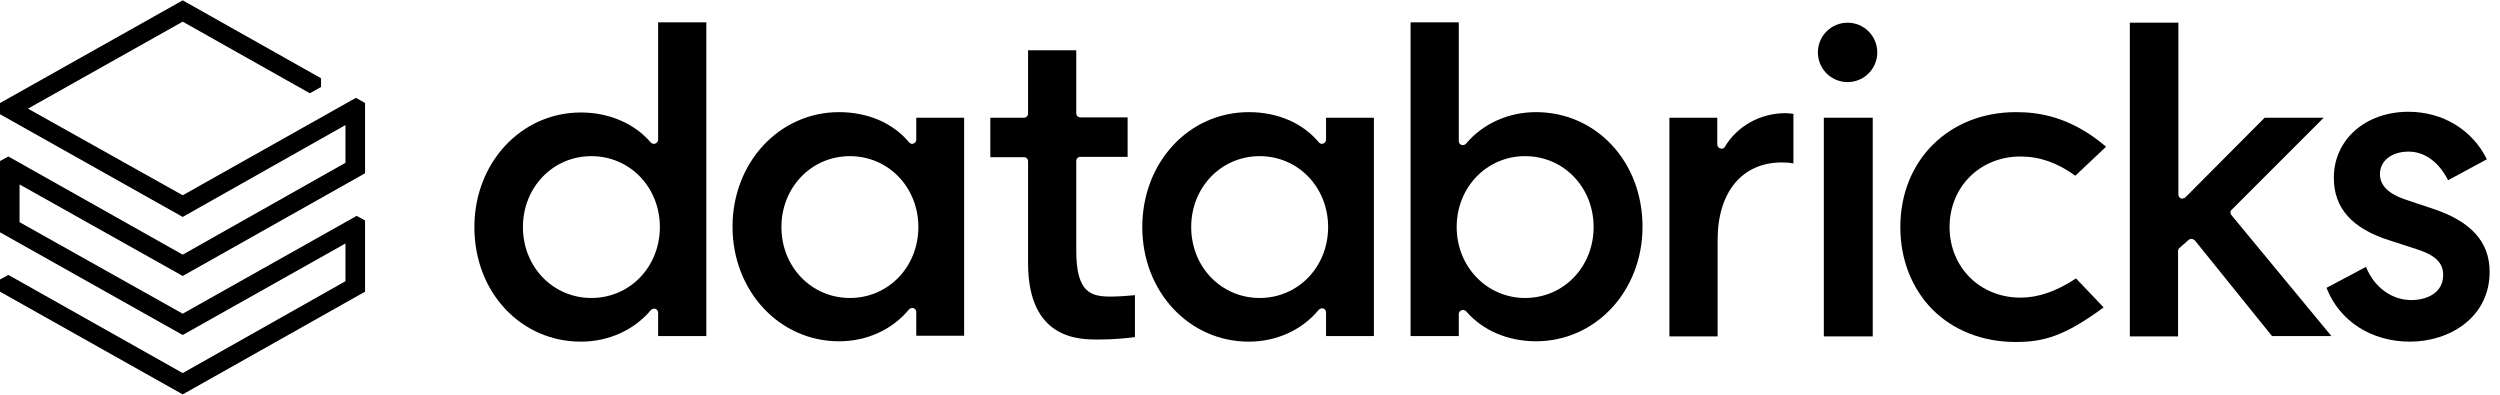 <svg width="152" height="24" viewBox="0 0 152 24" fill="none" xmlns="http://www.w3.org/2000/svg">
<g clip-path="url(#clip0_300_167725)">
<path d="M21.005 9.897L11.108 15.483L0.51 9.515L0 9.791V14.124L11.108 20.368L21.005 14.803V17.097L11.108 22.683L0.51 16.715L0 16.991V17.734L11.108 23.979L22.195 17.734V13.402L21.685 13.125L11.108 19.072L1.189 13.508V11.214L11.108 16.779L22.195 10.534V6.265L21.642 5.947L11.108 11.872L1.699 6.605L11.108 1.317L18.839 5.671L19.519 5.288V4.757L11.108 0.021L0 6.265V6.945L11.108 13.189L21.005 7.603V9.897Z" fill="black"/>
<path d="M42.945 20.432V1.359H40.014V8.496C40.014 8.602 39.95 8.687 39.844 8.729C39.738 8.772 39.632 8.729 39.568 8.666C38.57 7.497 37.019 6.839 35.32 6.839C31.688 6.839 28.842 9.897 28.842 13.805C28.842 15.717 29.501 17.48 30.711 18.775C31.922 20.071 33.557 20.772 35.32 20.772C36.998 20.772 38.548 20.071 39.568 18.86C39.632 18.775 39.759 18.754 39.844 18.775C39.95 18.818 40.014 18.903 40.014 19.009V20.432H42.945ZM35.957 18.117C33.621 18.117 31.794 16.227 31.794 13.805C31.794 11.384 33.621 9.494 35.957 9.494C38.294 9.494 40.12 11.384 40.12 13.805C40.12 16.227 38.294 18.117 35.957 18.117Z" fill="black"/>
<path d="M58.619 20.432V7.158H55.709V8.496C55.709 8.602 55.646 8.687 55.539 8.729C55.433 8.772 55.327 8.729 55.263 8.644C54.286 7.476 52.757 6.818 51.016 6.818C47.384 6.818 44.538 9.876 44.538 13.784C44.538 17.692 47.384 20.751 51.016 20.751C52.693 20.751 54.244 20.05 55.263 18.818C55.327 18.733 55.454 18.712 55.539 18.733C55.646 18.775 55.709 18.86 55.709 18.966V20.411H58.619V20.432ZM51.674 18.117C49.338 18.117 47.511 16.227 47.511 13.805C47.511 11.384 49.338 9.494 51.674 9.494C54.01 9.494 55.837 11.384 55.837 13.805C55.837 16.227 54.01 18.117 51.674 18.117Z" fill="black"/>
<path d="M83.533 20.432V7.158H80.623V8.496C80.623 8.602 80.559 8.687 80.453 8.729C80.347 8.772 80.241 8.729 80.177 8.644C79.2 7.476 77.671 6.818 75.929 6.818C72.276 6.818 69.451 9.876 69.451 13.805C69.451 17.735 72.297 20.772 75.929 20.772C77.607 20.772 79.157 20.071 80.177 18.839C80.241 18.754 80.368 18.733 80.453 18.754C80.559 18.797 80.623 18.881 80.623 18.988V20.432H83.533ZM76.588 18.117C74.251 18.117 72.425 16.227 72.425 13.805C72.425 11.384 74.251 9.494 76.588 9.494C78.924 9.494 80.75 11.384 80.75 13.805C80.75 16.227 78.924 18.117 76.588 18.117Z" fill="black"/>
<path d="M88.864 18.86C88.885 18.86 88.927 18.839 88.948 18.839C89.012 18.839 89.097 18.881 89.14 18.924C90.138 20.092 91.688 20.75 93.388 20.75C97.019 20.75 99.865 17.692 99.865 13.784C99.865 11.873 99.207 10.11 97.996 8.814C96.786 7.519 95.15 6.818 93.388 6.818C91.71 6.818 90.159 7.519 89.14 8.729C89.076 8.814 88.97 8.835 88.864 8.814C88.757 8.772 88.694 8.687 88.694 8.581V1.359H85.763V20.432H88.694V19.094C88.694 18.988 88.757 18.903 88.864 18.86ZM88.566 13.805C88.566 11.384 90.393 9.494 92.729 9.494C95.065 9.494 96.892 11.384 96.892 13.805C96.892 16.227 95.065 18.117 92.729 18.117C90.393 18.117 88.566 16.205 88.566 13.805Z" fill="black"/>
<path d="M108.339 9.876C108.616 9.876 108.87 9.897 109.04 9.94V6.924C108.934 6.903 108.743 6.881 108.552 6.881C107.023 6.881 105.621 7.667 104.877 8.92C104.814 9.026 104.708 9.069 104.601 9.026C104.495 9.005 104.41 8.899 104.41 8.793V7.157H101.5V20.453H104.431V14.591C104.431 11.681 105.918 9.876 108.339 9.876Z" fill="black"/>
<path d="M113.862 7.157H110.888V20.453H113.862V7.157Z" fill="black"/>
<path d="M112.333 1.38C111.334 1.38 110.527 2.187 110.527 3.186C110.527 4.184 111.334 4.991 112.333 4.991C113.331 4.991 114.138 4.184 114.138 3.186C114.138 2.187 113.331 1.38 112.333 1.38Z" fill="black"/>
<path d="M122.57 6.818C118.492 6.818 115.54 9.749 115.54 13.805C115.54 15.781 116.24 17.544 117.494 18.818C118.768 20.092 120.552 20.793 122.548 20.793C124.205 20.793 125.479 20.474 127.901 18.69L126.223 16.928C125.033 17.713 123.929 18.096 122.846 18.096C120.382 18.096 118.534 16.248 118.534 13.805C118.534 11.363 120.382 9.515 122.846 9.515C124.014 9.515 125.097 9.898 126.18 10.683L128.049 8.921C125.862 7.051 123.886 6.818 122.57 6.818Z" fill="black"/>
<path d="M133.062 14.591C133.104 14.549 133.168 14.527 133.232 14.527H133.253C133.317 14.527 133.38 14.57 133.444 14.612L138.138 20.432H141.749L135.674 13.083C135.589 12.977 135.589 12.828 135.695 12.743L141.281 7.157H137.692L132.871 12C132.807 12.064 132.701 12.085 132.595 12.064C132.51 12.021 132.446 11.936 132.446 11.83V1.38H129.494V20.453H132.425V15.271C132.425 15.207 132.446 15.122 132.51 15.079L133.062 14.591Z" fill="black"/>
<path d="M146.527 20.772C148.927 20.772 151.37 19.306 151.37 16.524C151.37 14.697 150.223 13.444 147.887 12.68L146.294 12.149C145.21 11.787 144.701 11.278 144.701 10.577C144.701 9.77 145.423 9.218 146.442 9.218C147.419 9.218 148.29 9.855 148.842 10.959L151.2 9.685C150.329 7.901 148.524 6.796 146.442 6.796C143.809 6.796 141.897 8.496 141.897 10.81C141.897 12.658 143.002 13.89 145.274 14.612L146.91 15.143C148.056 15.504 148.545 15.972 148.545 16.715C148.545 17.841 147.504 18.244 146.612 18.244C145.423 18.244 144.361 17.48 143.851 16.227L141.451 17.501C142.237 19.518 144.17 20.772 146.527 20.772Z" fill="black"/>
<path d="M66.775 20.644C67.71 20.644 68.538 20.559 69.005 20.495V17.947C68.623 17.989 67.943 18.032 67.54 18.032C66.35 18.032 65.437 17.819 65.437 15.249V9.791C65.437 9.642 65.543 9.536 65.692 9.536H68.559V7.136H65.692C65.543 7.136 65.437 7.03 65.437 6.881V3.058H62.506V6.902C62.506 7.051 62.4 7.157 62.251 7.157H60.212V9.557H62.251C62.4 9.557 62.506 9.663 62.506 9.812V15.993C62.506 20.644 65.607 20.644 66.775 20.644Z" fill="black"/>
</g>
<defs>
<clipPath id="clip0_300_167725">
<rect width="152" height="24" fill="white"/>
</clipPath>
</defs>
</svg>
